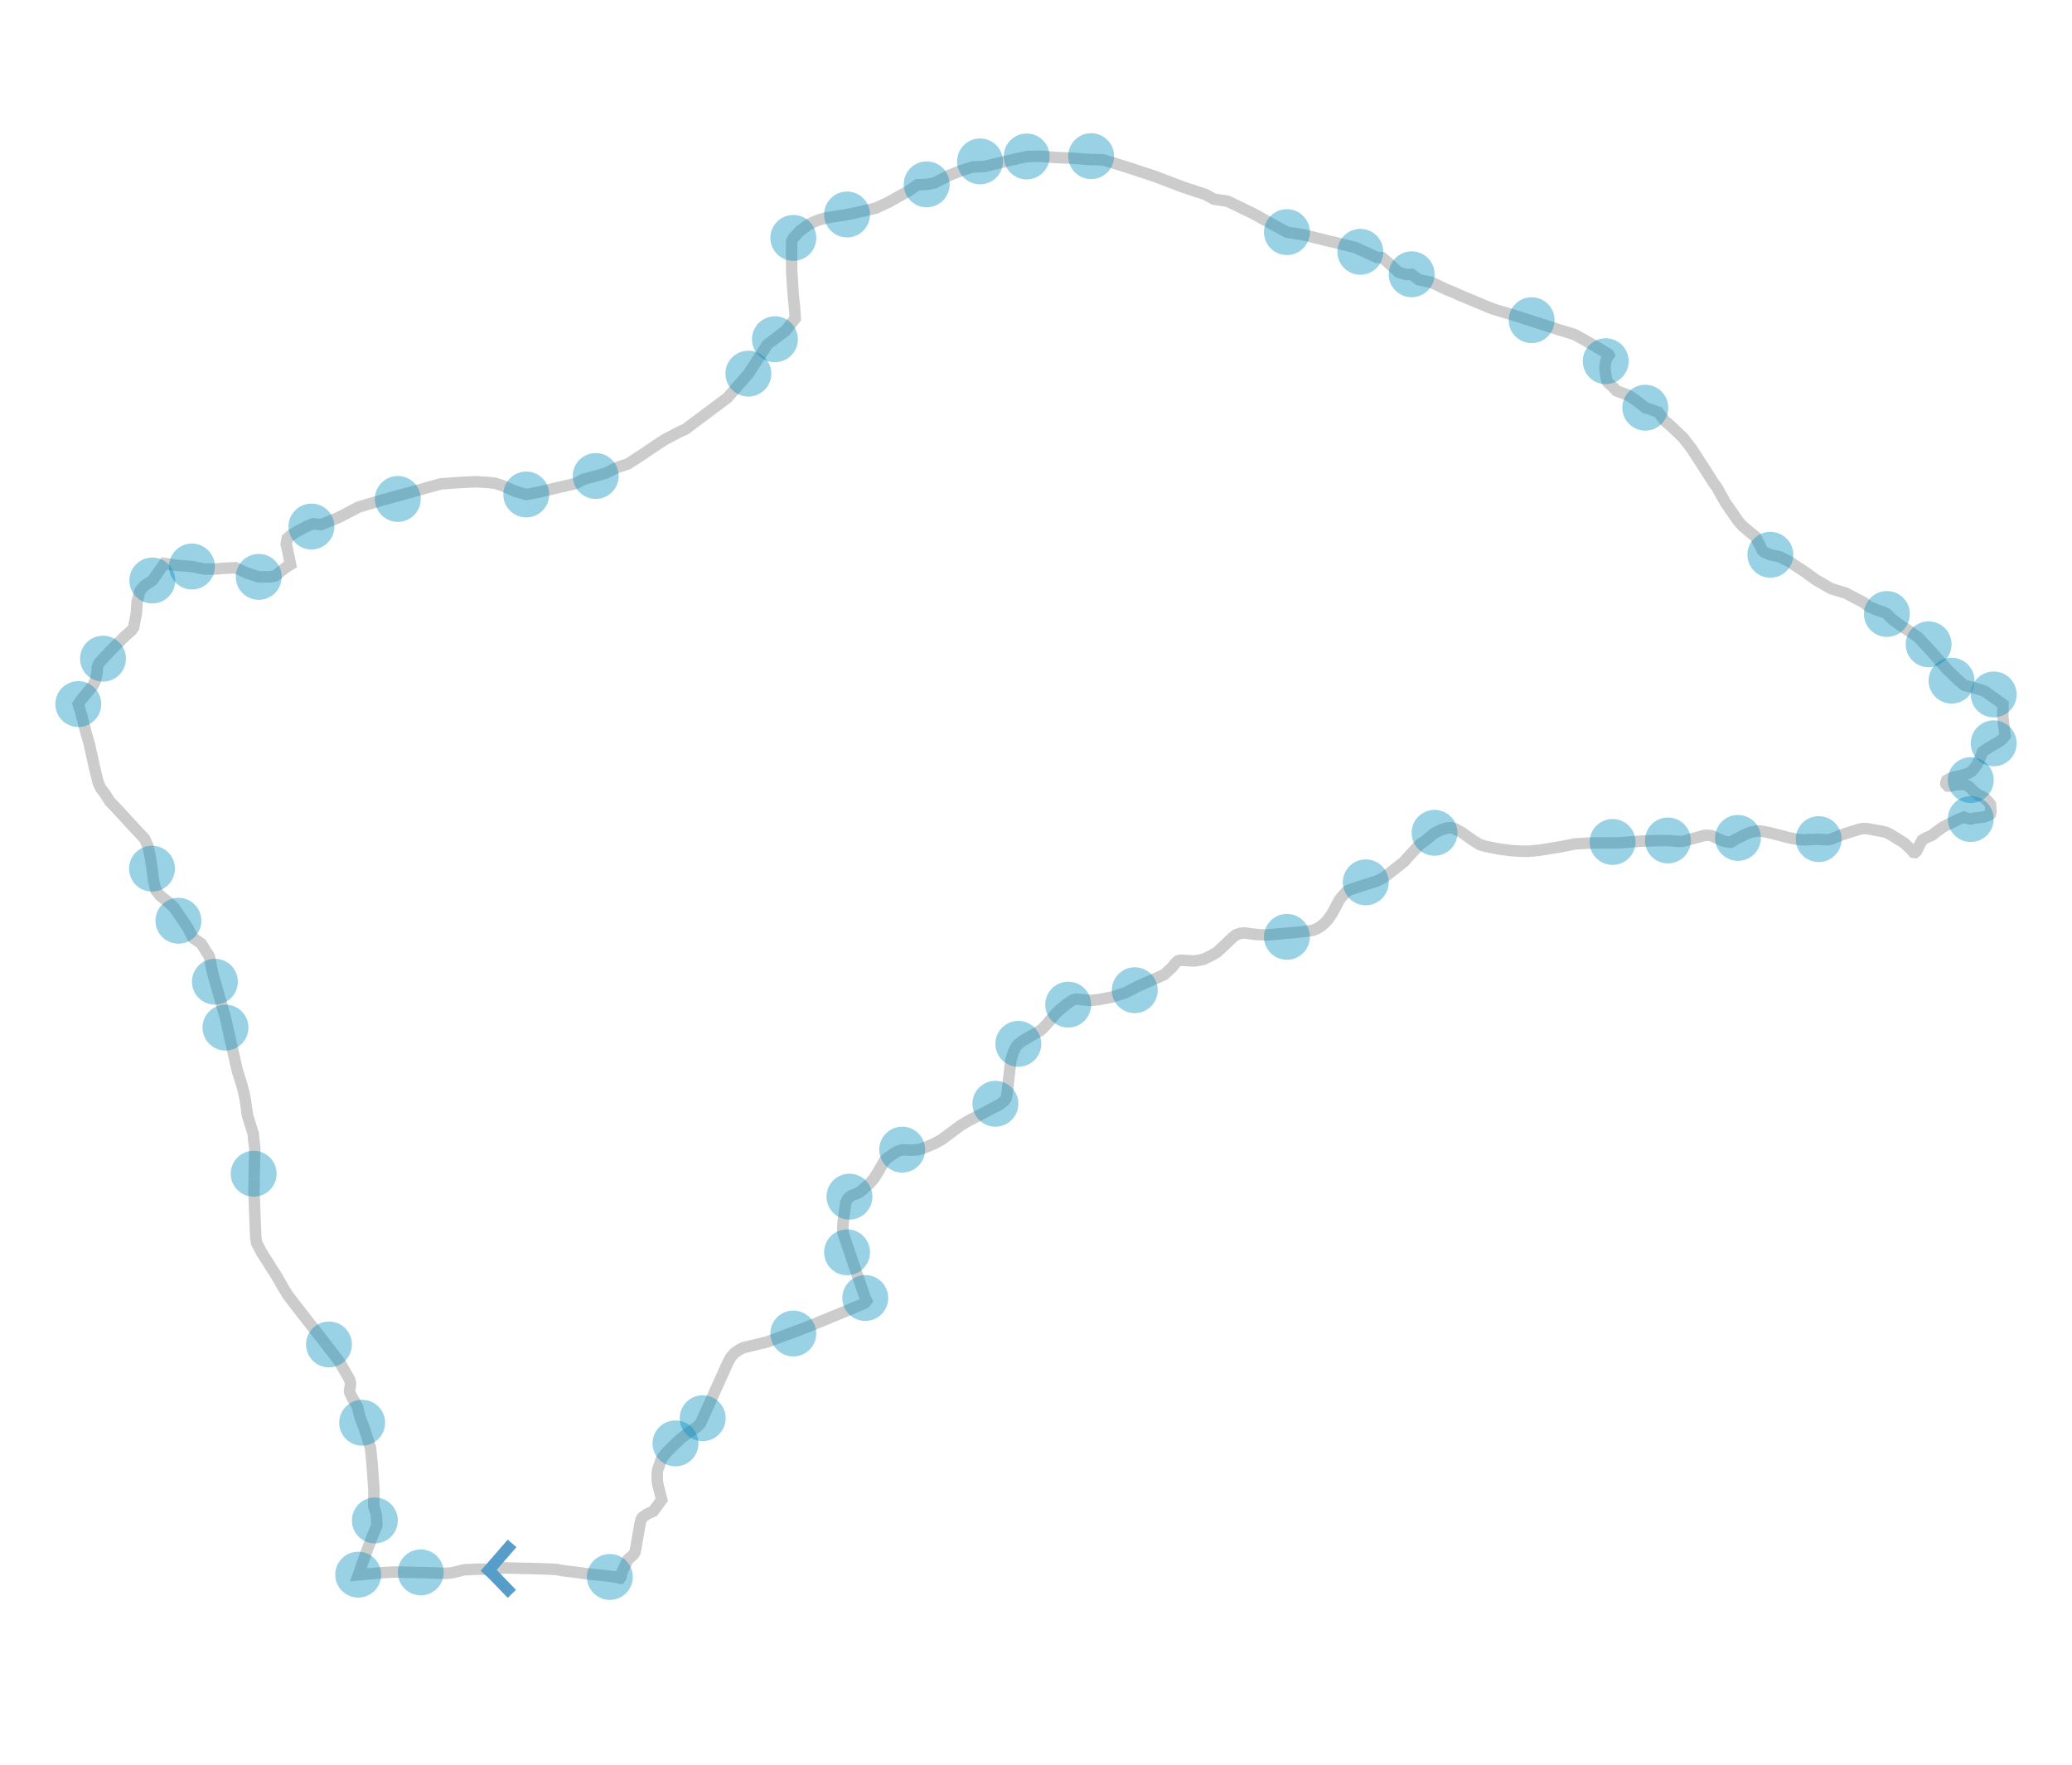<?xml version="1.0" encoding="utf-8"?>
<!-- Generator: Adobe Illustrator 16.0.0, SVG Export Plug-In . SVG Version: 6.00 Build 0)  -->
<!DOCTYPE svg PUBLIC "-//W3C//DTD SVG 1.1//EN" "http://www.w3.org/Graphics/SVG/1.1/DTD/svg11.dtd">
<svg version="1.1"
	 id="svg2" inkscape:output_extension="org.inkscape.output.svg.inkscape" sodipodi:version="0.32" sodipodi:docname="map-isleofman-1-500000-tt-course.svg" inkscape:version="0.46" xmlns:sodipodi="http://sodipodi.sourceforge.net/DTD/sodipodi-0.dtd" xmlns:inkscape="http://www.inkscape.org/namespaces/inkscape" xmlns:rdf="http://www.w3.org/1999/02/22-rdf-syntax-ns#" xmlns:dc="http://purl.org/dc/elements/1.1/" xmlns:svg="http://www.w3.org/2000/svg" xmlns:cc="http://creativecommons.org/ns#"
	 xmlns="http://www.w3.org/2000/svg" xmlns:xlink="http://www.w3.org/1999/xlink" x="0px" y="0px" width="810px"
	 height="690px" viewBox="0 -10 270.66 230.73" enable-background="new 0 -10 270.66 230.73" xml:space="preserve">
<sodipodi:namedview  inkscape:window-y="0" inkscape:window-x="0" inkscape:window-height="805" inkscape:window-width="1166" inkscape:current-layer="svg2" inkscape:pageopacity="0.0" inkscape:pageshadow="2" gridtolerance="10.0" guidetolerance="10.0" showgrid="false" inkscape:cx="339.44189" objecttolerance="10.0" inkscape:cy="440.96992" inkscape:zoom="3.8347656" borderopacity="1.0" bordercolor="#666666" pagecolor="#ffffff" id="base">
	</sodipodi:namedview>
<defs>
	
	
		<inkscape:perspective  inkscape:persp3d-origin="274.375 : 222.91667 : 1" sodipodi:type="inkscape:persp3d" inkscape:vp_x="0 : 334.375 : 1" inkscape:vp_y="0 : 1000 : 0" inkscape:vp_z="548.75 : 334.375 : 1" id="perspective5313">
		</inkscape:perspective>
</defs>
<path id="track" sodipodi:nodetypes="cccccccccccccccccccccccccccccccccccccccccccccccccccccccccccccccccccccccccccccccccccccccccccccccccccccccccccccccccccccccccccccccccccccccccccccccccccccccccccccccccccccccccccccccccccccccccccccccccccccccccccccccccccccccccccccccccccccccccccccccccccccccccccccccccccccccccccccccccccccccccccccccccccccccccccccccccccccccccccccccccccccccccccccccccccccccccccccccccccccccccccccccccccccccccccccccccccccccccccccccccccccccccccccccccccccccccccccccccccccccccccccccccccccccccccccccccccccccccccccccccccccccccccccccccccccccccccccccccccccccccccccccccccccccccccccccccccccccccccccccccccccccccccccccccccc" fill="none" stroke="#CCCCCC" stroke-width="1.5" d="
	M256.236,91.411l-0.454,0.104l-0.443,0.086l-0.394,0.131l-0.32,0.144l-0.229,0.133l-0.127,0.315l0.021,0.209l0.228,0.241
	l0.303,0.009l0.555-0.147l0.771-0.079l0.586,0.049l0.377,0.127l0.279,0.203l0.42,0.438l0.35,0.297l0.365,0.271l0.578,0.249
	l0.418,0.331l0.389,0.407l0.197,0.264l0.059,0.975l-0.064,0.239l-0.26,0.197l-0.529,0.194l-1.441,0.188l-0.34,0.104l-0.482-0.104
	l-0.388-0.143l-0.664,0.242l-2.084,1.03l-1.026,0.748l-0.363,0.308l-0.826,0.36l-0.531,0.319l-0.148,0.271l-0.59,1.176l-0.188,0.168
	l-0.193-0.021l-0.202-0.215l-0.104-0.109l-0.215-0.227l-0.121-0.123l-0.104-0.095l-0.515-0.479l-1.739-1.071l-0.506-0.268
	l-0.546-0.146l-2.009-0.359l-0.523-0.023l-0.516,0.098l-1.545,0.478l-0.885,0.299l-1.146,0.472l-0.411,0.108l-0.403,0.009
	l-0.896-0.066l-2.062,0.087l-0.979-0.111l-0.979-0.198l-1.199-0.317l-1.446-0.363l-0.847-0.162l-0.539-0.033l-0.864,0.189
	l-0.707,0.281l-0.929,0.475l-0.391,0.203L226.363,100l-0.217,0.112l-0.41-0.039l-0.526-0.096l-1.132-0.509l-0.447-0.198
	l-0.441-0.062l-0.521,0.03l-2.242,0.615l-0.604,0.146l-0.541,0.016l-1.328-0.113l-1.256-0.004l-2.349,0.086l-2.971,0.228
	l-3.029-0.011l-2.496,0.131l-2.088,0.409l-2.729,0.439l-1.377,0.128l-0.972-0.022l-1.297-0.077l-1.576-0.211l-1.683-0.337
	l-0.76-0.214l-0.879-0.544l-1.459-1.033l-0.944-0.508l-0.492-0.16l-0.541,0.058l-0.809,0.25l-0.809,0.396l-0.41,0.341l-0.719,0.605
	l-0.756,0.527l-0.621,0.644l-0.854,0.926l-0.643,0.723l-0.696,0.553l-1.521,1.188l-0.502,0.379l-0.824,0.396l-3.188,1.021
	l-0.54,0.199l-0.283,0.211l-0.552,0.605l-0.379,0.497l-0.58,1.119l-0.33,0.603l-0.544,0.778l-0.434,0.47l-0.535,0.449l-0.502,0.301
	l-0.566,0.211l-1.802,0.229l-4.243,0.371l-1.248-0.074l-0.668-0.071l-0.917-0.13l-0.545,0.05l-0.54,0.188l-0.421,0.316l-0.604,0.576
	l-1.074,1.018l-0.404,0.363l-0.709,0.42l-0.983,0.492l-0.663,0.146l-0.561,0.088l-0.495-0.01l-1.05-0.062l-0.348-0.006l-0.312,0.085
	l-0.33,0.305l-0.437,0.545l-1.033,0.951l-3.336,1.471l-1.664,0.865l-1.82,0.59l-1.646,0.312l-1.062,0.123l-1.071-0.084l-0.84-0.104
	l-0.529,0.141l-0.814,0.562l-0.936,0.77l-0.42,0.402l-1.104,1.313l-0.592,0.635l-0.435,0.367l-2.191,1.246l-0.582,0.449l-0.32,0.383
	l-0.331,0.662l-0.344,1.146l-0.427,3.768l-0.073,0.672l-0.121,0.49l-0.228,0.317l-0.523,0.425l-4.329,2.268l-0.877,0.533
	l-0.937,0.703l-1.494,1.117l-1.082,0.584l-1.196,0.502l-0.824,0.254l-1.069,0.061l-1.004-0.049l-0.521,0.156l-0.425,0.215
	l-1.079,0.752l-0.365,0.408l-0.815,1.438l-0.521,0.812l-0.646,0.725l-0.465,0.387l-0.455,0.418l-0.459,0.33l-0.796,0.291
	l-0.348,0.22l-0.254,0.254l-0.241,0.53l-0.334,2.438l-0.042,0.762l0.004,0.578l0.117,0.445l1.396,4.119l1.125,3.278l0.293,0.843
	l0.168,0.34l-0.195,0.254l-0.27,0.146l-2.279,0.963l-5.223,2.146l-5.072,1.881l-3.076,0.738l-0.541,0.274l-0.532,0.354l-0.47,0.504
	l-0.241,0.363l-0.267,0.53l-3.252,7.222l-0.308,0.662l-0.481,0.475l-0.973,0.668l-1.051,0.787l-0.746,0.703l-1.025,1.014
	l-0.336,0.365l-0.283,0.363l-0.164,0.25l-0.11,0.229l-0.125,0.382l-0.154,0.448l-0.138,0.391l-0.053,0.38l-0.004,1.006l0.07,0.471
	l0.143,0.562l0.377,1.479l-1.105,1.51l-0.27,0.115l-0.525,0.238l-0.326,0.229l-0.279,0.189l-0.063,0.098l-0.088,0.115l-0.183,0.625
	l-0.133,0.785l-0.098,0.562l-0.332,1.914l-0.113,0.516l-0.235,0.343l-0.439,0.357l-0.262,0.271l-0.196,0.428l-0.337,0.713
	l-0.295,0.613l-0.03,0.428l-0.146,0.205l-0.357-0.086l-0.426-0.088l-0.205-0.031l-0.529-0.061l-0.813-0.104l-1.07-0.092
	l-0.089-0.002l-1.833-0.248l-0.608-0.082l-0.703-0.08l-0.764-0.098l-0.843-0.146l-0.202-0.024l-0.642-0.037l-0.356-0.021
	l-1.111-0.027l-0.578-0.021l-0.832-0.02l-0.188,0.002l-1.15-0.033l-1.877-0.041l-0.733,0.057l-1.501,0.133l-1.287-0.035
	l-0.838,0.058l-0.833,0.035l-1.5,0.369l-0.763,0.096l-0.979-0.029l-0.802-0.033l-1.623-0.041l-3.332-0.078l-1.596,0.078
	l-0.854,0.084l-1.007,0.088l-1.389,0.127l1.169-3.284l0.796-2.093l0.458-1.039l-0.052-1.422l-0.366-1.18l0.048-1.969l-0.239-3.424
	l-0.218-2.183l-0.863-2.703l-0.512-1.315l-0.109-0.394l-0.227-1l-0.607-1.053l-0.316-0.581l-0.107-0.334l0.001-0.173l0.071-0.336
	l0.021-0.198l0.008-0.173l0.013-0.104l0.008-0.117l-0.108-0.445l-1.332-2.336l-2.19-2.857l-1.793-2.278l-1.769-2.279l-0.963-1.246
	l-0.709-1.15l-0.776-1.377l-0.733-1.131l-0.496-0.807l-0.748-1.168l-0.645-1.237l-0.118-0.681l-0.188-4.754l-0.012-0.354
	l-0.043-0.979l0.038-1.562 M256.236,91.411l0.229-0.07l0.645-0.217l0.207-0.087l0.207-0.121l0.254-0.217l0.492-0.622l0.392-0.752
	l0.407-1.034l0.103-0.089l0.925-0.586l1.127-0.646l0.541-0.424l0.256-0.354l-0.271-2.123l-0.041-0.358l0.032-1.621l-2.407-1.724
	l-1.517-0.473l-1.061-0.263l-0.031-0.008l-0.705-0.558l-0.662-0.646l-0.904-0.858l-0.924-1.063l-0.094-0.102l-1.42-1.604
	l-1.394-1.479l-0.994-0.701l-0.812-0.521l-1.017-0.713l-0.608-0.463l-0.627-0.642l-0.491-0.251l-0.892-0.294l-0.979-0.416
	l-0.688-0.539l-2.298-1.207l-1.981-0.619l-1.812-1.047l-0.27-0.17L235.88,64.8l-1.405-0.926l-0.729-0.489l-1.256-0.608l-1.158-0.242
	l-0.771-0.327l-0.297-0.25l-0.262-0.597l-0.365-0.622l-0.254-0.564l-0.773-0.621l-0.946-0.796l-0.577-0.673l-1.643-2.384
	l-1.104-1.969l-0.484-0.668l-1.1-1.742l-1.771-2.719l-1.043-1.355l-1.729-1.643l-0.666-0.562l-0.875-1.146l-0.75-0.276l-0.938-0.312
	l-1.293-1.023l-1.004-0.648l-1.455-0.525l-0.568-0.585l-0.53-0.478l-0.169-0.225l-0.078-0.368l-0.088-0.474l-0.086-0.754
	l-0.018-0.106l0.037-0.433l0.078-0.459l0.258-0.569l0.17-0.234l-0.047-0.104l-2.16-1.289l-1.078-0.623l-1.219-0.67l-2.039-0.626
	l-1.117-0.37l-5.305-1.688l-0.254-0.08l-1.439-0.42l-1.016-0.353l-4.076-1.713l-0.395-0.195l-1.188-0.479l-1.875-0.899l-1.676-0.341
	l-0.912-0.709l-0.696,0.027l-1.03-0.306l-1.455-1.335l-0.658-0.554l-0.734-0.058l-2.787-1.277l-2.945-0.732l-0.354-0.068
	l-3.422-0.856l-2.225-0.354l-1.505-0.812l-2.784-1.552l-2.062-1.008l-1.397-0.668l-1.787-0.274l-1.147-0.623l-2.843-0.935
	l-3.711-1.412l-3.407-1.127l-3.377-1.044l-2.248-0.07l-1.673-0.139l-2.487-0.114l-1.771-0.154l-1.812,0.044l-2.688,0.604
	l-2.789,0.688l-1.592,0.066l-1.521,0.481l-1.628,0.656l-1.799,0.938l-1.055,0.206l-1.215,0.046l-1.216,0.854l-1.437,0.787
	l-1.134,0.644l-1.665,0.772l-2.311,0.535L111.42,17.9l-0.198,0.031l-0.58,0.111l-0.084,0.021l-0.619,0.119l-0.189,0.014
	l-1.922,0.311l-0.895,0.245l-0.484,0.194l-0.268,0.123l-0.598,0.306l-1.107,0.807l-0.857,0.927l-0.234,0.455l0.008,3.927l0.209,3.19
	l0.148,1.354l0.113,1.604l-1.271,1.602l-2.369,1.791l-2.478,3.825l-2.783,3.177l-5.478,4.091l-0.812,0.366l-1.979,1.048
	l-3.161,2.114l-1.556,1.01l-1.41,0.459l-1.535,0.755l-1.244,0.363l-1.557,0.407l-1.043,0.564l-5.108,1.183l-1.376,0.26l-1.511-0.44
	l-1.63-0.726l-0.914-0.299l-1.082-0.118l-1.525-0.086l-2.473,0.128l-2.042,0.154l-1.438,0.396l-3.328,0.93l-2.574,0.697
	l-3.368,0.987l-2.622,1.369L41.861,58.6l-0.987-0.124l-0.688,0.255l-1.233,0.626l-1.103,0.681l-0.4,0.362l-0.135,0.744l0.271,1.228
	l0.295,1.44l-0.611,0.375l-0.489,0.375l-0.872,0.724l-0.643,0.129l-1.541,0.013l-1.469-0.474l-1.58-0.72L29.169,64.3l-1.311,0.115
	l-1.316-0.021l-1.548-0.324l-2.183-0.17l-1.438-0.229l-0.889,1.312l-0.676,0.919l-1.1,0.73l-0.507,0.639l-0.377,1.417l-0.096,1.5
	l-0.343,1.806l-0.269,0.416l-0.85,0.752l-0.332,0.328l-1.429,1.428l-1.143,1.203l-0.545,0.612l-0.205,0.541l-0.013,0.609
	l-0.242,1.136l-0.289,0.594l-1.483,1.805L10.13,82.06l0.451,1.508l0.514,2.056l0.478,1.646l0.679,3.089l0.5,2.012l0.303,0.668
	l0.506,0.657l0.707,1.105l0.914,0.946l1.984,2.164l1.639,1.758l0.426,0.953l0.3,1.344l0.239,1.613l0.227,1.68l0.295,1.178
	l0.555,0.68l1.014,0.807l0.805,0.742l1.789,2.646l0.651,1.289l1.116,0.795l1.059,1.69l0.374,1.961l1.72,6.062l1.104,4.926
	l0.447,1.947L31.554,132l0.224,0.865l0.163,0.82l0.029,0.172l0.291,2.02l0.744,2.349l0.084,0.959l0.125,0.93l-0.106,4.062"/>
<circle id="brayhill" opacity="0.4" fill="#018CBF" enable-background="new    " cx="54.905" cy="195.584" r="3"/>
<circle id="quarterbridge" opacity="0.4" fill="#028CBF" enable-background="new    " cx="46.726" cy="195.881" r="3"/>
<circle id="braddanbridge" opacity="0.4" fill="#028CBF" enable-background="new    " cx="48.905" cy="188.795" r="3"/>
<circle id="unionmills" opacity="0.4" fill="#028CBF" enable-background="new    " cx="47.245" cy="176.021" r="3"/>
<circle id="crosby" opacity="0.4" fill="#028CBF" enable-background="new    " cx="33.06" cy="143.461" r="3"/>
<circle id="thehighlander" opacity="0.4" fill="#028CBF" enable-background="new    " cx="29.376" cy="124.355" r="3"/>
<circle id="appledene" opacity="0.4" fill="#028CBF" enable-background="new    " cx="23.224" cy="110.385" r="3"/>
<circle id="greebabridge" opacity="0.4" fill="#028CBF" enable-background="new    " cx="19.772" cy="103.574" r="3"/>
<circle id="mile11" opacity="0.4" fill="#028CBF" enable-background="new    " cx="68.694" cy="54.651" r="3"/>
<circle id="mile13" opacity="0.4" fill="#028CBF" enable-background="new    " cx="101.203" cy="34.355" r="3"/>
<circle id="mile26" opacity="0.4" fill="#028CBF" enable-background="new    " cx="237.646" cy="99.713" r="3"/>
<circle id="mile27" opacity="0.4" fill="#028CBF" enable-background="new    " cx="217.938" cy="99.89" r="3"/>
<circle id="guthriesmemorial" opacity="0.4" fill="#028CBF" enable-background="new    " cx="227.093" cy="99.555" r="3"/>
<circle id="mile32" opacity="0.4" fill="#028CBF" enable-background="new    " cx="133.021" cy="126.48" r="3"/>
<circle id="mile33" opacity="0.4" fill="#028CBF" enable-background="new    " cx="117.839" cy="140.314" r="3"/>
<circle id="alpinecottage" opacity="0.4" fill="#028CBF" enable-background="new    " cx="142.537" cy="10.416" r="3"/>
<circle id="ballacraine" opacity="0.4" fill="#028CBF" enable-background="new    " cx="10.136" cy="82.057" r="3"/>
<circle id="ballacryecorner" opacity="0.4" fill="#028CBF" enable-background="new    " cx="177.729" cy="22.926" r="3"/>
<circle id="ballagareycorner" opacity="0.4" fill="#028CBF" enable-background="new    " cx="42.905" cy="165.785" r="3"/>
<circle id="ballaspur" opacity="0.4" fill="#028CBF" enable-background="new    " cx="13.367" cy="76.12" r="3"/>
<circle id="ballaughbridge" opacity="0.4" fill="#028CBF" enable-background="new    " cx="168.13" cy="20.349" r="3"/>
<circle id="barregarrow" opacity="0.4" fill="#028CBF" enable-background="new    " cx="97.733" cy="38.853" r="3"/>
<circle id="birkinsbend" opacity="0.4" fill="#028CBF" enable-background="new    " cx="121.04" cy="14.103" r="3"/>
<circle id="rhencullen" opacity="0.4" fill="#028CBF" enable-background="new    " cx="128.013" cy="11.103" r="3"/>
<circle id="bishopscourt" opacity="0.4" fill="#028CBF" enable-background="new    " cx="134.11" cy="10.459" r="3"/>
<circle id="brandywell" opacity="0.4" fill="#028CBF" enable-background="new    " cx="139.537" cy="121.355" r="3"/>
<circle id="bungalow" opacity="0.4" fill="#028CBF" enable-background="new    " cx="148.24" cy="119.467" r="3"/>
<circle id="creg-ny-baa" opacity="0.4" fill="#028CBF" enable-background="new    " cx="113.011" cy="159.711" r="3"/>
<circle id="cronk-ny-mona" opacity="0.4" fill="#028CBF" enable-background="new    " cx="88.202" cy="178.722" r="3"/>
<circle id="cruickshankscorner" opacity="0.4" fill="#028CBF" enable-background="new    " cx="260.523" cy="87.188" r="3"/>
<circle id="doransbend" opacity="0.4" fill="#028CBF" enable-background="new    " cx="19.81" cy="65.902" r="3"/>
<circle id="douglasroadcorner" opacity="0.4" fill="#028CBF" enable-background="new    " cx="103.606" cy="21.106" r="3"/>
<circle id="kirkmichael" opacity="0.4" fill="#028CBF" enable-background="new    " cx="110.63" cy="18.044" r="3"/>
<circle id="gingerhall" opacity="0.4" fill="#028CBF" enable-background="new    " cx="209.805" cy="37.229" r="3"/>
<circle id="laurelbank" opacity="0.4" fill="#028CBF" enable-background="new    " cx="24.993" cy="64.071" r="3"/>
<circle id="glenhelen" opacity="0.4" fill="#028CBF" enable-background="new    " cx="33.724" cy="65.425" r="3"/>
<circle id="glentramman" opacity="0.4" fill="#028CBF" enable-background="new    " cx="231.327" cy="62.534" r="3"/>
<circle id="gob-ny-geay" opacity="0.4" fill="#028CBF" enable-background="new    " cx="103.606" cy="164.355" r="3"/>
<circle id="greebacastle" opacity="0.4" fill="#028CBF" enable-background="new    " cx="27.993" cy="118.355" r="3"/>
<circle id="gooseneck" opacity="0.4" fill="#028CBF" enable-background="new    " cx="257.523" cy="97.086" r="3"/>
<circle id="handleyscorner" opacity="0.4" fill="#028CBF" enable-background="new    " cx="77.774" cy="52.236" r="3"/>
<circle id="hillberrycorner" opacity="0.4" fill="#028CBF" enable-background="new    " cx="91.761" cy="175.427" r="3"/>
<circle id="katescottage" opacity="0.4" fill="#028CBF" enable-background="new    " cx="110.63" cy="153.734" r="3"/>
<circle id="keppelgate" opacity="0.4" fill="#028CBF" enable-background="new    " cx="110.946" cy="146.461" r="3"/>
<circle id="kerrowmoar" opacity="0.4" fill="#028CBF" enable-background="new    " cx="214.979" cy="43.307" r="3"/>
<circle id="lambfell" opacity="0.4" fill="#028CBF" enable-background="new    " cx="51.905" cy="55.236" r="3"/>
<circle id="milntown" opacity="0.4" fill="#028CBF" enable-background="new    " cx="252.016" cy="74.243" r="3"/>
<circle id="parliamentsquare" opacity="0.4" fill="#028CBF" enable-background="new    " cx="260.523" cy="80.797" r="3"/>
<circle id="mountainbox" opacity="0.4" fill="#028CBF" enable-background="new    " cx="187.43" cy="98.889" r="3"/>
<circle id="mountainmile" opacity="0.4" fill="#028CBF" enable-background="new    " cx="210.704" cy="100.086" r="3"/>
<circle id="pinfoldcottage" opacity="0.4" fill="#028CBF" enable-background="new    " cx="246.562" cy="70.278" r="3"/>
<circle id="quarrybends" opacity="0.4" fill="#028CBF" enable-background="new    " cx="184.438" cy="25.864" r="3"/>
<circle id="sulby" opacity="0.4" fill="#028CBF" enable-background="new    " cx="200.12" cy="31.864" r="3"/>
<circle id="sarahscottage" opacity="0.4" fill="#028CBF" enable-background="new    " cx="40.614" cy="58.846" r="3"/>
<circle id="schoolhousecorner" opacity="0.4" fill="#028CBF" enable-background="new    " cx="255.016" cy="78.993" r="3"/>
<circle id="stonebreakershut" opacity="0.4" fill="#028CBF" enable-background="new    " cx="178.438" cy="105.365" r="3"/>
<circle id="verandah" opacity="0.4" fill="#028CBF" enable-background="new    " cx="168.13" cy="112.493" r="3"/>
<circle id="thenook" opacity="0.4" fill="#028CBF" enable-background="new    " cx="79.62" cy="196.185" r="3"/>
<circle id="waterworkscorner" opacity="0.4" fill="#028CBF" enable-background="new    " cx="257.523" cy="91.993" r="3"/>
<circle id="windycorner" opacity="0.4" fill="#028CBF" enable-background="new    " cx="130.021" cy="134.314" r="3"/>
<g id="startline">
	<line fill="none" stroke="#569DC9" stroke-width="1.5" x1="63.295" y1="195.881" x2="66.841" y2="191.795"/>
	<line fill="none" stroke="#569DC9" stroke-width="1.5" x1="66.812" y1="198.393" x2="63.632" y2="195.108"/>
</g>
</svg>
